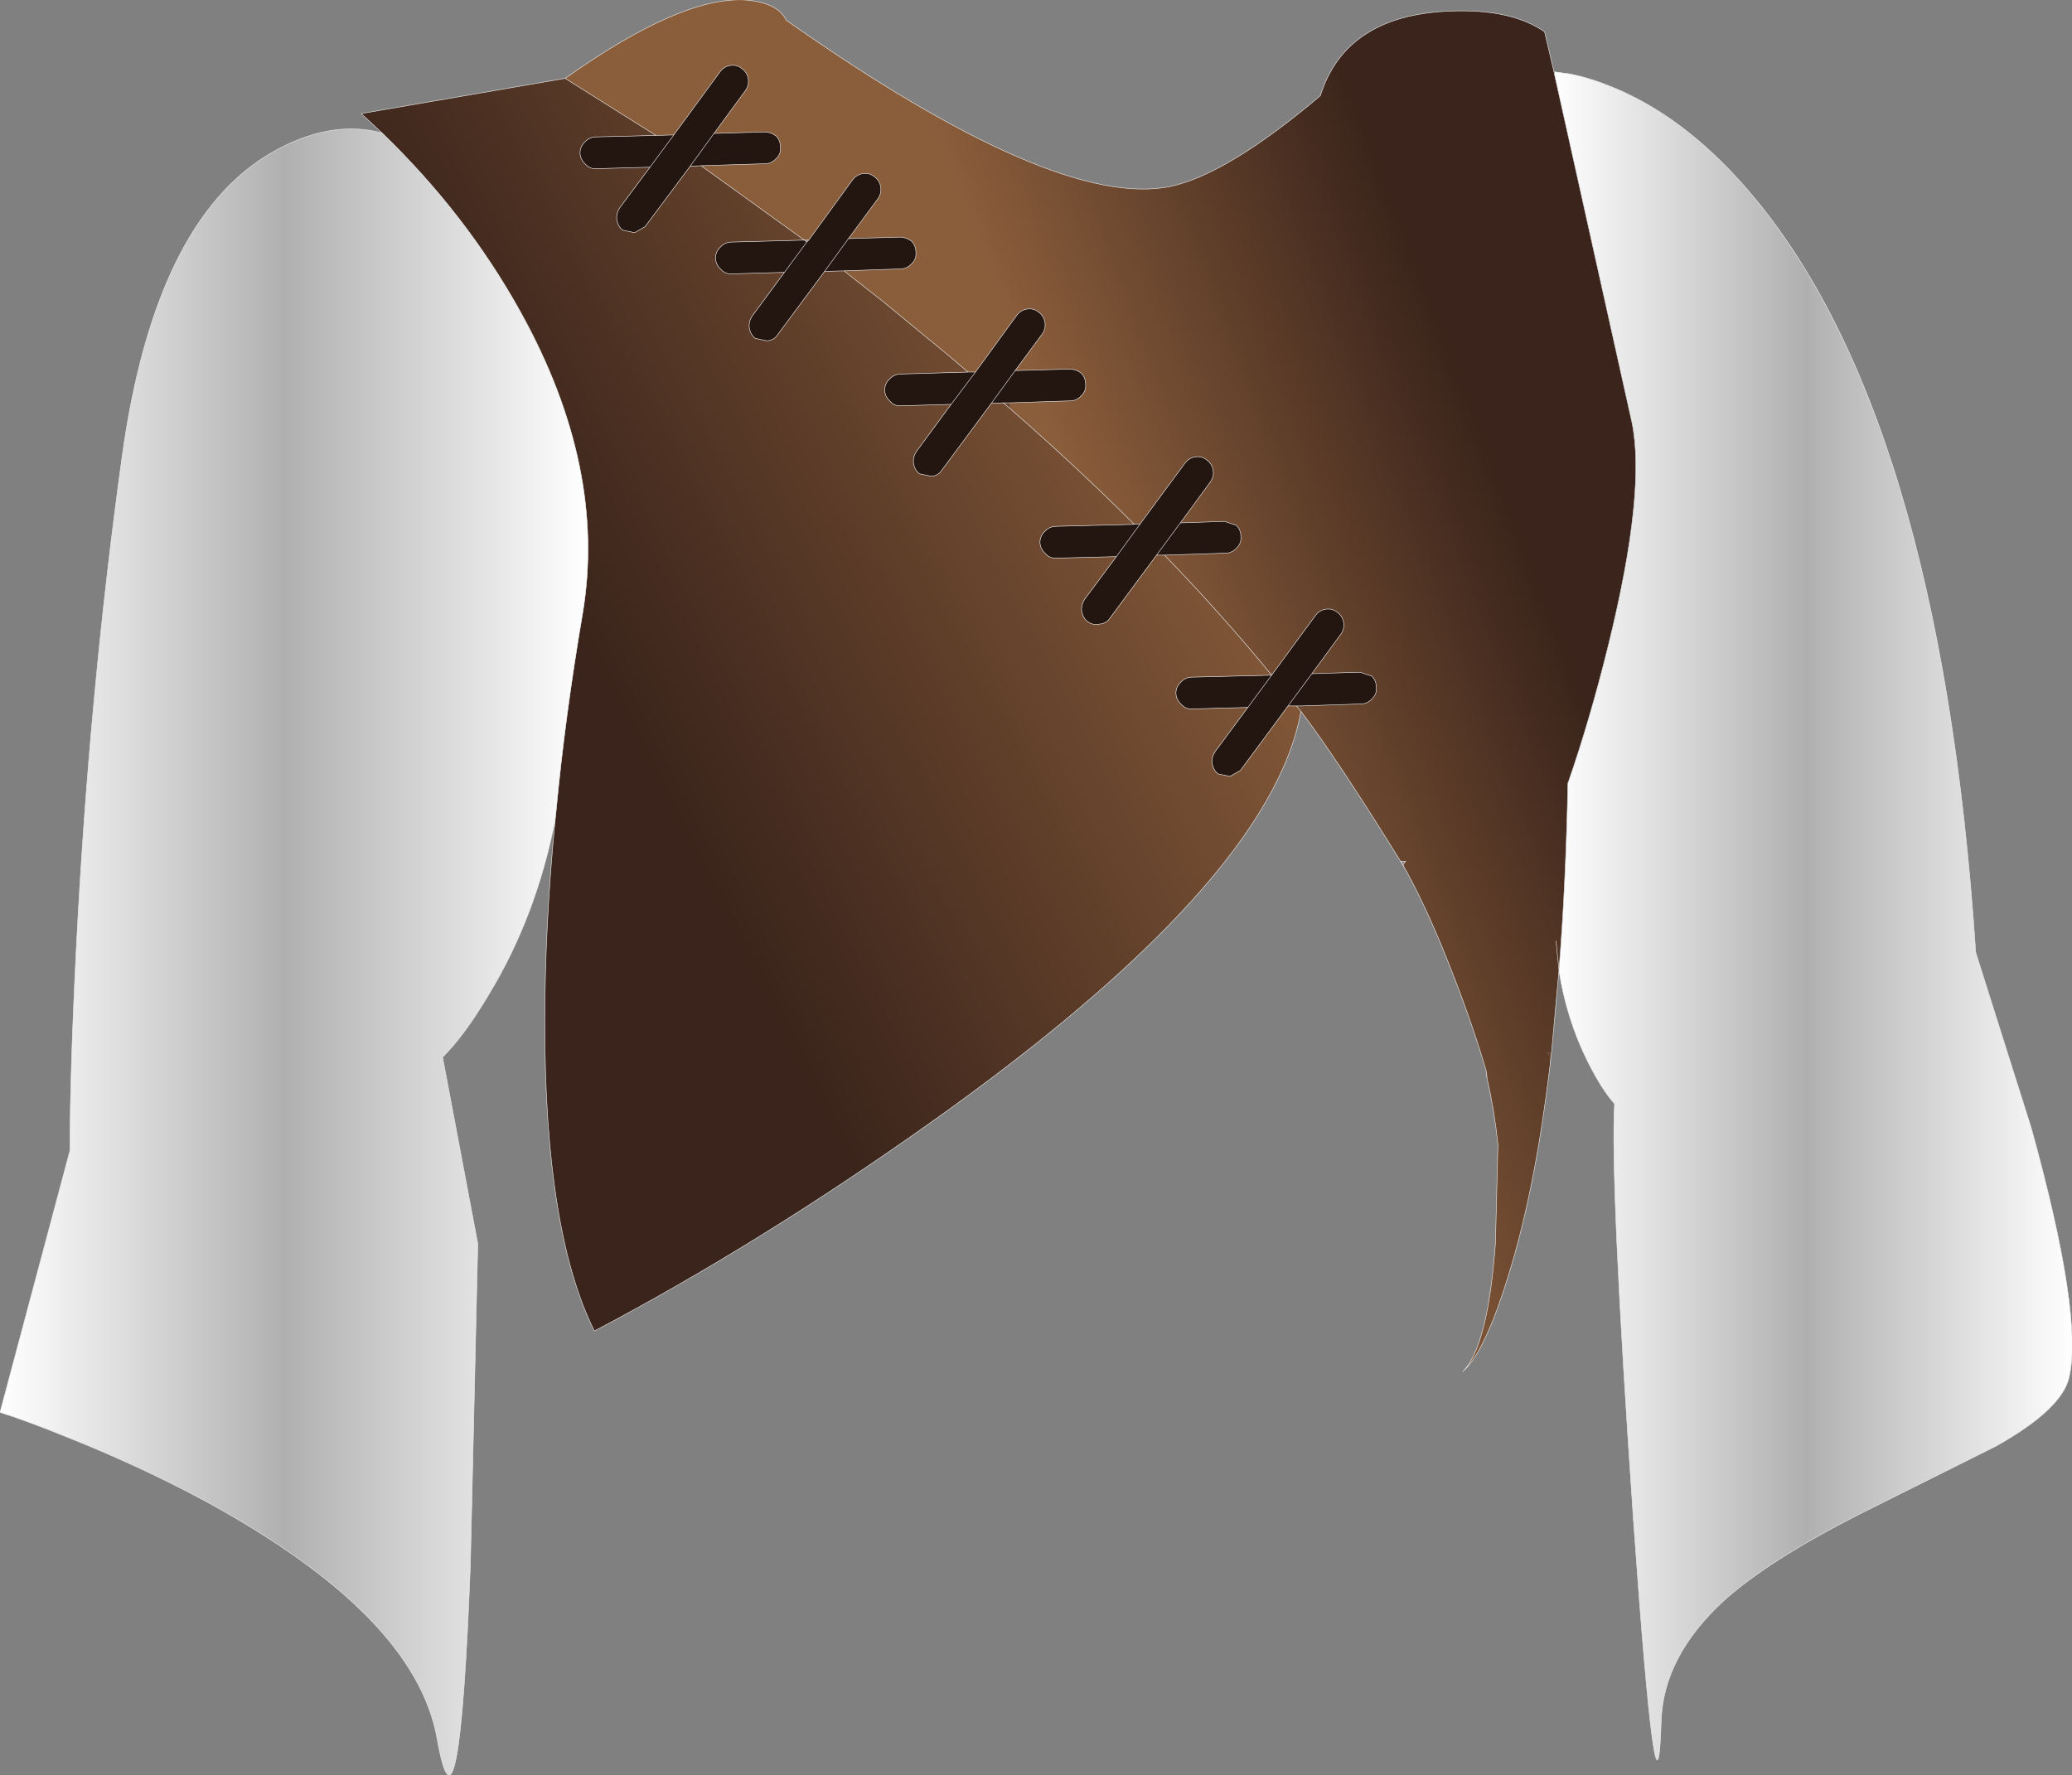 <svg xmlns="http://www.w3.org/2000/svg" viewBox="0 0 208.8 178.9" width="208.8" height="178.9"><rect x="0" y="0" width="208.8" height="178.9" fill="#808080" stroke="none"/><defs><linearGradient gradientUnits="userSpaceOnUse" x1="-819.2" x2="819.2" gradientTransform="matrix(.032 0 0 .104 182.7 92.3)" id="a"><stop offset="0" stop-color="#fff"/><stop offset=".486" stop-color="#B0B0B0"/><stop offset="1" stop-color="#fff"/></linearGradient><linearGradient gradientUnits="userSpaceOnUse" x1="-819.2" x2="819.2" gradientTransform="matrix(-.023 .009 -.034 -.089 134.1 59.9)" id="b"><stop offset="0" stop-color="#3A241B"/><stop offset="1" stop-color="#8A5D3B"/></linearGradient><linearGradient gradientUnits="userSpaceOnUse" x1="-819.2" x2="819.2" gradientTransform="matrix(.038 -.019 .033 .065 90.75 51)" id="c"><stop offset="0" stop-color="#3A241B"/><stop offset="1" stop-color="#8A5D3B"/></linearGradient><linearGradient gradientUnits="userSpaceOnUse" x1="-819.2" x2="819.2" gradientTransform="matrix(.022 -.02 .057 .064 146.6 21.8)" id="d"><stop offset="0" stop-color="#64422D"/><stop offset=".718" stop-color="#5F4029"/><stop offset="1" stop-color="#8A5D3B"/></linearGradient><linearGradient gradientUnits="userSpaceOnUse" x1="-819.2" x2="819.2" gradientTransform="matrix(.036 0 0 .101 29.6 95.95)" id="e"><stop offset="0" stop-color="#fff"/><stop offset=".486" stop-color="#B0B0B0"/><stop offset="1" stop-color="#fff"/></linearGradient><linearGradient gradientUnits="userSpaceOnUse" x1="-819.2" x2="819.2" gradientTransform="matrix(-.023 .003 -.01 -.071 141.95 49.2)" id="f"><stop offset="0" stop-color="#3A241B"/><stop offset="1" stop-color="#8A5D3B"/></linearGradient></defs><path fill="url(#a)" d="M156.7 7.25l1.5.2q2 .4 4.2 1.3 7.05 2.85 13.25 9.85 19.8 22.35 23.45 77.4l5.6 17.7q5.25 18.95 3.8 25.15-.75 3.2-7.35 6.9l-13.85 6.9q-9.05 4.6-13.55 8.65-6.15 5.65-6.35 12.2-.4 13.6-2.8-20.35-2.35-34.1-1.9-41.9-1.3-1.45-2.7-4.25-2.15-4.3-2.9-9.2.7-8.65.9-18.85 2.2-6.3 4.1-14 3.8-15.45 2.35-22.4l-7.8-35.05.05-.25"/><path fill="url(#b)" d="M157.1 97.8l-.75 8.3-.55-.05q.4.3.45.75l-.05.6q-1.45 12.05-3.95 20.35-2.5 8.45-4.85 10.5 2.55-2.55 3.3-13l.25-9.9q-.35-3.35-1.1-6.7l-.05-.6q-1.3-4.5-3.4-9.9-2.4-6.2-4.65-10.3l-.2-.35-.15-.3v-.05l.25-.35h-.45l.15.35q-6.55-10.6-10.25-15.45v-.55l6.05-.2q.65 0 1.15-.55.45-.45.4-1.1 0-.7-.45-1.15l-1.2-.4-4.85.15 2.9-3.95q.4-.55.3-1.2-.1-.65-.65-1.05-.5-.4-1.15-.3-.65.1-1.05.65l-4.4 6q-4.9-6-10.8-12.1l6.15-.2q.65 0 1.15-.55.45-.45.4-1.1 0-.7-.45-1.15l-1.2-.4-4.45.15 3-4.1q.4-.55.3-1.2-.1-.65-.65-1.05-.5-.4-1.15-.3-.65.1-1.05.65l-4.5 6.1-.6.05q-5.8-5.8-12.55-11.7v-.55l6.1-.2q.65 0 1.15-.55.45-.45.4-1.1 0-.7-.45-1.15-.55-.4-1.2-.4l-5.45.15 2.7-3.65q.4-.55.3-1.2-.1-.65-.65-1.05-.5-.4-1.15-.3-.65.1-1.05.65l-4.15 5.7h-.75l-2-1.7L89 30.4l-3.95-3.1 5.7-.2q.65 0 1.15-.55.45-.45.4-1.1 0-.7-.45-1.15-.55-.4-1.2-.4l-5.15.15 2.95-4q.4-.55.3-1.2-.1-.65-.65-1.05-.5-.4-1.15-.3-.65.1-1.05.65l-4.4 6.05h-.45l-10.4-7.5 6.45-.2q.65 0 1.15-.55.45-.45.4-1.1 0-.7-.45-1.15-.55-.4-1.2-.4l-5.05.15 3.15-4.3q.4-.55.3-1.2-.1-.65-.65-1.05-.5-.4-1.15-.3-.65.1-1.05.65L67.9 13.6l-1.8.05-9.15-5.75Q68.65-.4 75.15 0q3.2.25 4.1 2.05 27.15 19.1 38.65 16.75 5.75-1.2 15.15-9.15 2.65-8.4 13.8-8.55 5.6-.1 8.8 2.1l.95 4.05.05.25 7.8 35.05q1.45 6.95-2.35 22.4-1.9 7.7-4.1 14-.2 10.2-.9 18.85l-.3-3 .3 3"/><path fill="#231510" d="M114.3 52.85l.6-.05 4.5-6.1q.4-.55 1.05-.65.65-.1 1.15.3.55.4.65 1.05.1.65-.3 1.2l-3 4.1 4.45-.15 1.2.4q.45.45.45 1.15.05.65-.4 1.1-.5.55-1.15.55l-6.15.2h-.8l2.4-3.25-2.4 3.25-4.7 6.35q-.35.55-1.05.6-.65.15-1.2-.25-.5-.4-.6-1.1-.05-.6.3-1.15l3.2-4.3-6.05.15q-.65.05-1.1-.45-.5-.45-.55-1.1 0-.7.5-1.15.4-.45 1.05-.5l7.95-.2m13.85 15.2l4.4-6q.4-.55 1.05-.65.65-.1 1.15.3.55.4.65 1.05.1.65-.3 1.2l-2.9 3.95 4.85-.15 1.2.4q.45.45.45 1.15.05.65-.4 1.1-.5.55-1.15.55l-6.05.2h-1.3l-4.8 6.5-1.05.6-1.2-.25q-.5-.4-.6-1.1-.05-.6.3-1.15l3.3-4.45-5.6.15q-.65.05-1.1-.45-.5-.45-.55-1.1 0-.7.5-1.15.4-.45 1.05-.5l8.1-.2-2.4 3.25 2.4-3.25M81.5 24.2l4.4-6.05q.4-.55 1.05-.65.65-.1 1.15.3.55.4.65 1.05.1.65-.3 1.2l-2.95 4-2.4 3.3 2.4-3.3 5.15-.15q.65 0 1.2.4.45.45.45 1.15.05.65-.4 1.1-.5.55-1.15.55l-5.7.2-1.95.05-4.75 6.4q-.35.55-1.05.6l-1.2-.25q-.5-.4-.6-1.1-.05-.6.3-1.15l3.25-4.4 2.25-3.05-2.25 3.05-5.3.15q-.65.05-1.1-.45-.5-.45-.55-1.1 0-.7.5-1.15.4-.45 1.05-.5l7.4-.2.25.2.2-.2m16.05 13.3h.75l4.15-5.7q.4-.55 1.05-.65.65-.1 1.15.3.55.4.65 1.05.1.65-.3 1.2l-2.7 3.65 5.45-.15q.65 0 1.2.4.45.45.45 1.15.05.65-.4 1.1-.5.55-1.15.55l-6.1.2h-.65l-1.2.05-5 6.75q-.35.55-1.05.6l-1.2-.25q-.5-.4-.6-1.1-.05-.6.3-1.15l3.5-4.75-5.05.15q-.65.05-1.1-.45-.5-.45-.55-1.1 0-.7.5-1.15.4-.45 1.05-.5l6.85-.2m17.35 15.3l-2.4 3.3 2.4-3.3M95.85 40.75l2.45-3.25-2.45 3.25m6.45-3.4l-2.4 3.3 2.4-3.3m27.5 33.8l2.4-3.25-2.4 3.25M67.9 13.6l4.65-6.35q.4-.55 1.05-.65.65-.1 1.15.3.55.4.65 1.05.1.65-.3 1.2l-3.15 4.3-2.4 3.3 2.4-3.3L77 13.3q.65 0 1.2.4.45.45.45 1.15.05.65-.4 1.1-.5.55-1.15.55l-6.45.2-1.1.05-4.55 6.1-1.05.6-1.2-.25q-.5-.4-.6-1.1-.05-.6.3-1.15l3.05-4.1 2.4-3.25-2.4 3.25-5.4.15q-.65.05-1.1-.45-.5-.45-.55-1.1 0-.7.5-1.15.4-.45 1.05-.5l6.1-.15 1.8-.05"/><path fill="url(#c)" d="M131.1 71.7q-3.1 17.2-37.4 41.5-17.2 12.2-33.8 20.95-5-10-5-31.05 0-9.75 1.05-20.5l.1-.95q.9-9.5 2.65-19.75 2.5-14.75-6.3-30.55-5.45-9.8-13.9-17.95l-2.1-1.95L56.95 7.9l9.15 5.75-6.1.15q-.65.05-1.05.5-.5.45-.5 1.15.05.65.55 1.1.45.5 1.1.45l5.4-.15-3.05 4.1q-.35.55-.3 1.15.1.7.6 1.1l1.2.25 1.05-.6 4.55-6.1 1.1-.05 10.4 7.5-7.4.2q-.65.05-1.05.5-.5.45-.5 1.15.05.65.55 1.1.45.5 1.1.45l5.3-.15-3.25 4.4q-.35.55-.3 1.15.1.7.6 1.1l1.2.25q.7-.05 1.05-.6l4.75-6.4 1.95-.05L89 30.4l6.55 5.4 2 1.7-6.85.2q-.65.05-1.05.5-.5.45-.5 1.15.05.65.55 1.1.45.5 1.1.45l5.05-.15-3.5 4.75q-.35.55-.3 1.15.1.7.6 1.1l1.2.25q.7-.05 1.05-.6l5-6.75 1.2-.05.65.55q6.75 5.9 12.55 11.7l-7.95.2q-.65.05-1.05.5-.5.45-.5 1.15.05.65.55 1.1.45.5 1.1.45l6.05-.15-3.2 4.3q-.35.55-.3 1.15.1.7.6 1.1.55.4 1.2.25.7-.05 1.05-.6l4.7-6.35h.8q5.9 6.1 10.8 12.1l-8.1.2q-.65.05-1.05.5-.5.45-.5 1.15.05.65.55 1.1.45.5 1.1.45l5.6-.15-3.3 4.45q-.35.55-.3 1.15.1.7.6 1.1l1.2.25 1.05-.6 4.8-6.5h.85l.45.55"/><path fill="url(#d)" d="M131.1 71.7l-.45-.55h.45v.55m25.25 34.45l-.1.65q-.05-.45-.45-.75l.55.1m-54.6-65.55v.55l-.65-.55h.65"/><path fill="url(#e)" d="M55.95 82.6q-1.9 9.75-6.7 17.65-2.5 4.2-4.65 6.3l3.55 18.8-.75 32.45q-1.15 29.9-3.35 17.45T20.7 151.3q-6.6-3.55-14.3-6.6-3.85-1.55-6.4-2.35l7.05-26.4q0-7.9.65-20.6 1.3-25.4 4.6-49.3Q15.6 22.2 27.35 15.4q5.9-3.4 11.15-2 8.45 8.15 13.9 17.95 8.8 15.8 6.3 30.55-1.75 10.25-2.65 19.75l-.1.95"/><path fill="url(#f)" d="M156.35 106.1v.05l-.55-.1.55.05"/><path fill="none" stroke="#EDEDED" stroke-width=".05" d="M156.65 7.5l7.8 35.05q1.45 6.95-2.35 22.4-1.9 7.7-4.1 14-.2 10.2-.9 18.85l-.3-3m-42.5-41.95l.6-.05 4.5-6.1q.4-.55 1.05-.65.65-.1 1.15.3.55.4.65 1.05.1.65-.3 1.2l-3 4.1 4.45-.15 1.2.4q.45.45.45 1.15.05.65-.4 1.1-.5.55-1.15.55l-6.15.2q5.9 6.1 10.8 12.1l4.4-6q.4-.55 1.05-.65.65-.1 1.15.3.55.4.65 1.05.1.65-.3 1.2l-2.9 3.95 4.85-.15 1.2.4q.45.45.45 1.15.05.65-.4 1.1-.5.55-1.15.55l-6.05.2m0 .55l-.45-.55h-.85l-4.8 6.5-1.05.6-1.2-.25q-.5-.4-.6-1.1-.05-.6.3-1.15l3.3-4.45-5.6.15q-.65.05-1.1-.45-.5-.45-.55-1.1 0-.7.5-1.15.4-.45 1.05-.5l8.1-.2-2.4 3.25M85.5 24.05l2.95-4q.4-.55.3-1.2-.1-.65-.65-1.05-.5-.4-1.15-.3-.65.1-1.05.65l-4.4 6.05-.2.2-2.25 3.05-3.25 4.4q-.35.55-.3 1.15.1.7.6 1.1l1.2.25q.7-.05 1.05-.6l4.75-6.4 2.4-3.3 5.15-.15q.65 0 1.2.4.45.45.45 1.15.05.65-.4 1.1-.5.55-1.15.55l-5.7.2L89 30.4l6.55 5.4 2 1.7h.75l4.15-5.7q.4-.55 1.05-.65.65-.1 1.15.3.55.4.65 1.05.1.65-.3 1.2l-2.7 3.65 5.45-.15q.65 0 1.2.4.45.45.45 1.15.05.65-.4 1.1-.5.55-1.15.55l-6.1.2h-.65l-1.2.05-5 6.75q-.35.55-1.05.6l-1.2-.25q-.5-.4-.6-1.1-.05-.6.3-1.15l3.5-4.75-5.05.15q-.65.05-1.1-.45-.5-.45-.55-1.1 0-.7.5-1.15.4-.45 1.05-.5l6.85-.2m4.2 3.65q6.75 5.9 12.55 11.7l-7.95.2q-.65.05-1.05.5-.5.45-.5 1.15.05.65.55 1.1.45.5 1.1.45l6.05-.15 2.4-3.3M81.5 24.2h-.45l.25.2m1.8 2.95l1.95-.05M98.3 37.5l-2.45 3.25m5.25-.15l.65.55m-1.85-.5l2.4-3.3m14.25 18.6h.8m1.6-3.25l-2.4 3.25-4.7 6.35q-.35.55-1.05.6-.65.15-1.2-.25-.5-.4-.6-1.1-.05-.6.3-1.15l3.2-4.3m18.15 15.05h.45m1.1-3.25l-2.4 3.25m11.6 16.05v-.05l.25-.35h-.45l.15.35.05.05.15.3m-69.6-74.05l3.15-4.3q.4-.55.3-1.2-.1-.65-.65-1.05-.5-.4-1.15-.3-.65.1-1.05.65L67.9 13.6l-2.4 3.25-3.05 4.1q-.35.55-.3 1.15.1.7.6 1.1l1.2.25 1.05-.6 4.55-6.1 2.4-3.3L77 13.3q.65 0 1.2.4.45.45.45 1.15.05.65-.4 1.1-.5.55-1.15.55l-6.45.2 10.4 7.5-7.4.2q-.65.05-1.05.5-.5.45-.5 1.15.05.65.55 1.1.45.5 1.1.45l5.3-.15m-9.5-10.7l1.1-.05m-2.75-3.1l-1.8.05-6.1.15q-.65.05-1.05.5-.5.45-.5 1.15.05.65.55 1.1.45.5 1.1.45l5.4-.15M56.95 7.9l9.15 5.75M55.95 82.6l.1-.95q.9-9.5 2.65-19.75 2.5-14.75-6.3-30.55-5.45-9.8-13.9-17.95m117.75 93.4l-.05.6m-6.35 1.25l-.05-.6M149.8 108.05q-1.3-4.5-3.4-9.9-2.4-6.2-4.65-10.3l-.2-.35-.2-.35q-6.55-10.6-10.25-15.45-3.1 17.2-37.4 41.5-17.2 12.2-33.8 20.95-5-10-5-31.05 0-9.75 1.05-20.5-1.9 9.75-6.7 17.65-2.5 4.2-4.65 6.3l3.55 18.8-.75 32.45q-1.15 29.9-3.35 17.45T20.7 151.3q-6.6-3.55-14.3-6.6-3.85-1.55-6.4-2.35l7.05-26.4q0-7.9.65-20.6 1.3-25.4 4.6-49.3Q15.6 22.2 27.35 15.4q5.9-3.4 11.15-2l-2.1-1.95L56.95 7.9Q68.65-.4 75.15 0q3.2.25 4.1 2.05 27.15 19.1 38.65 16.75 5.75-1.2 15.15-9.15 2.65-8.4 13.8-8.55 5.6-.1 8.8 2.1l.95 4.05m.1 0l1.5.2q2 .4 4.2 1.3 7.05 2.85 13.25 9.85 19.8 22.35 23.45 77.4l5.6 17.7q5.25 18.95 3.8 25.15-.75 3.2-7.35 6.9l-13.85 6.9q-9.05 4.6-13.55 8.65-6.15 5.65-6.35 12.2-.4 13.6-2.8-20.35-2.35-34.1-1.9-41.9-1.3-1.45-2.7-4.25-2.15-4.3-2.9-9.2l-.75 8.3v.05l-.1.65v.15l-.05.45q-1.45 12.05-3.95 20.35-2.5 8.45-4.85 10.5 2.55-2.55 3.3-13l.25-9.9q-.35-3.35-1.1-6.7l-.05-.25v-.35"/><path fill="none" stroke="#EDEDED" stroke-width=".05" stroke-linecap="round" d="M156.6 7.25h.1m-.1 0l.05.25"/></svg>